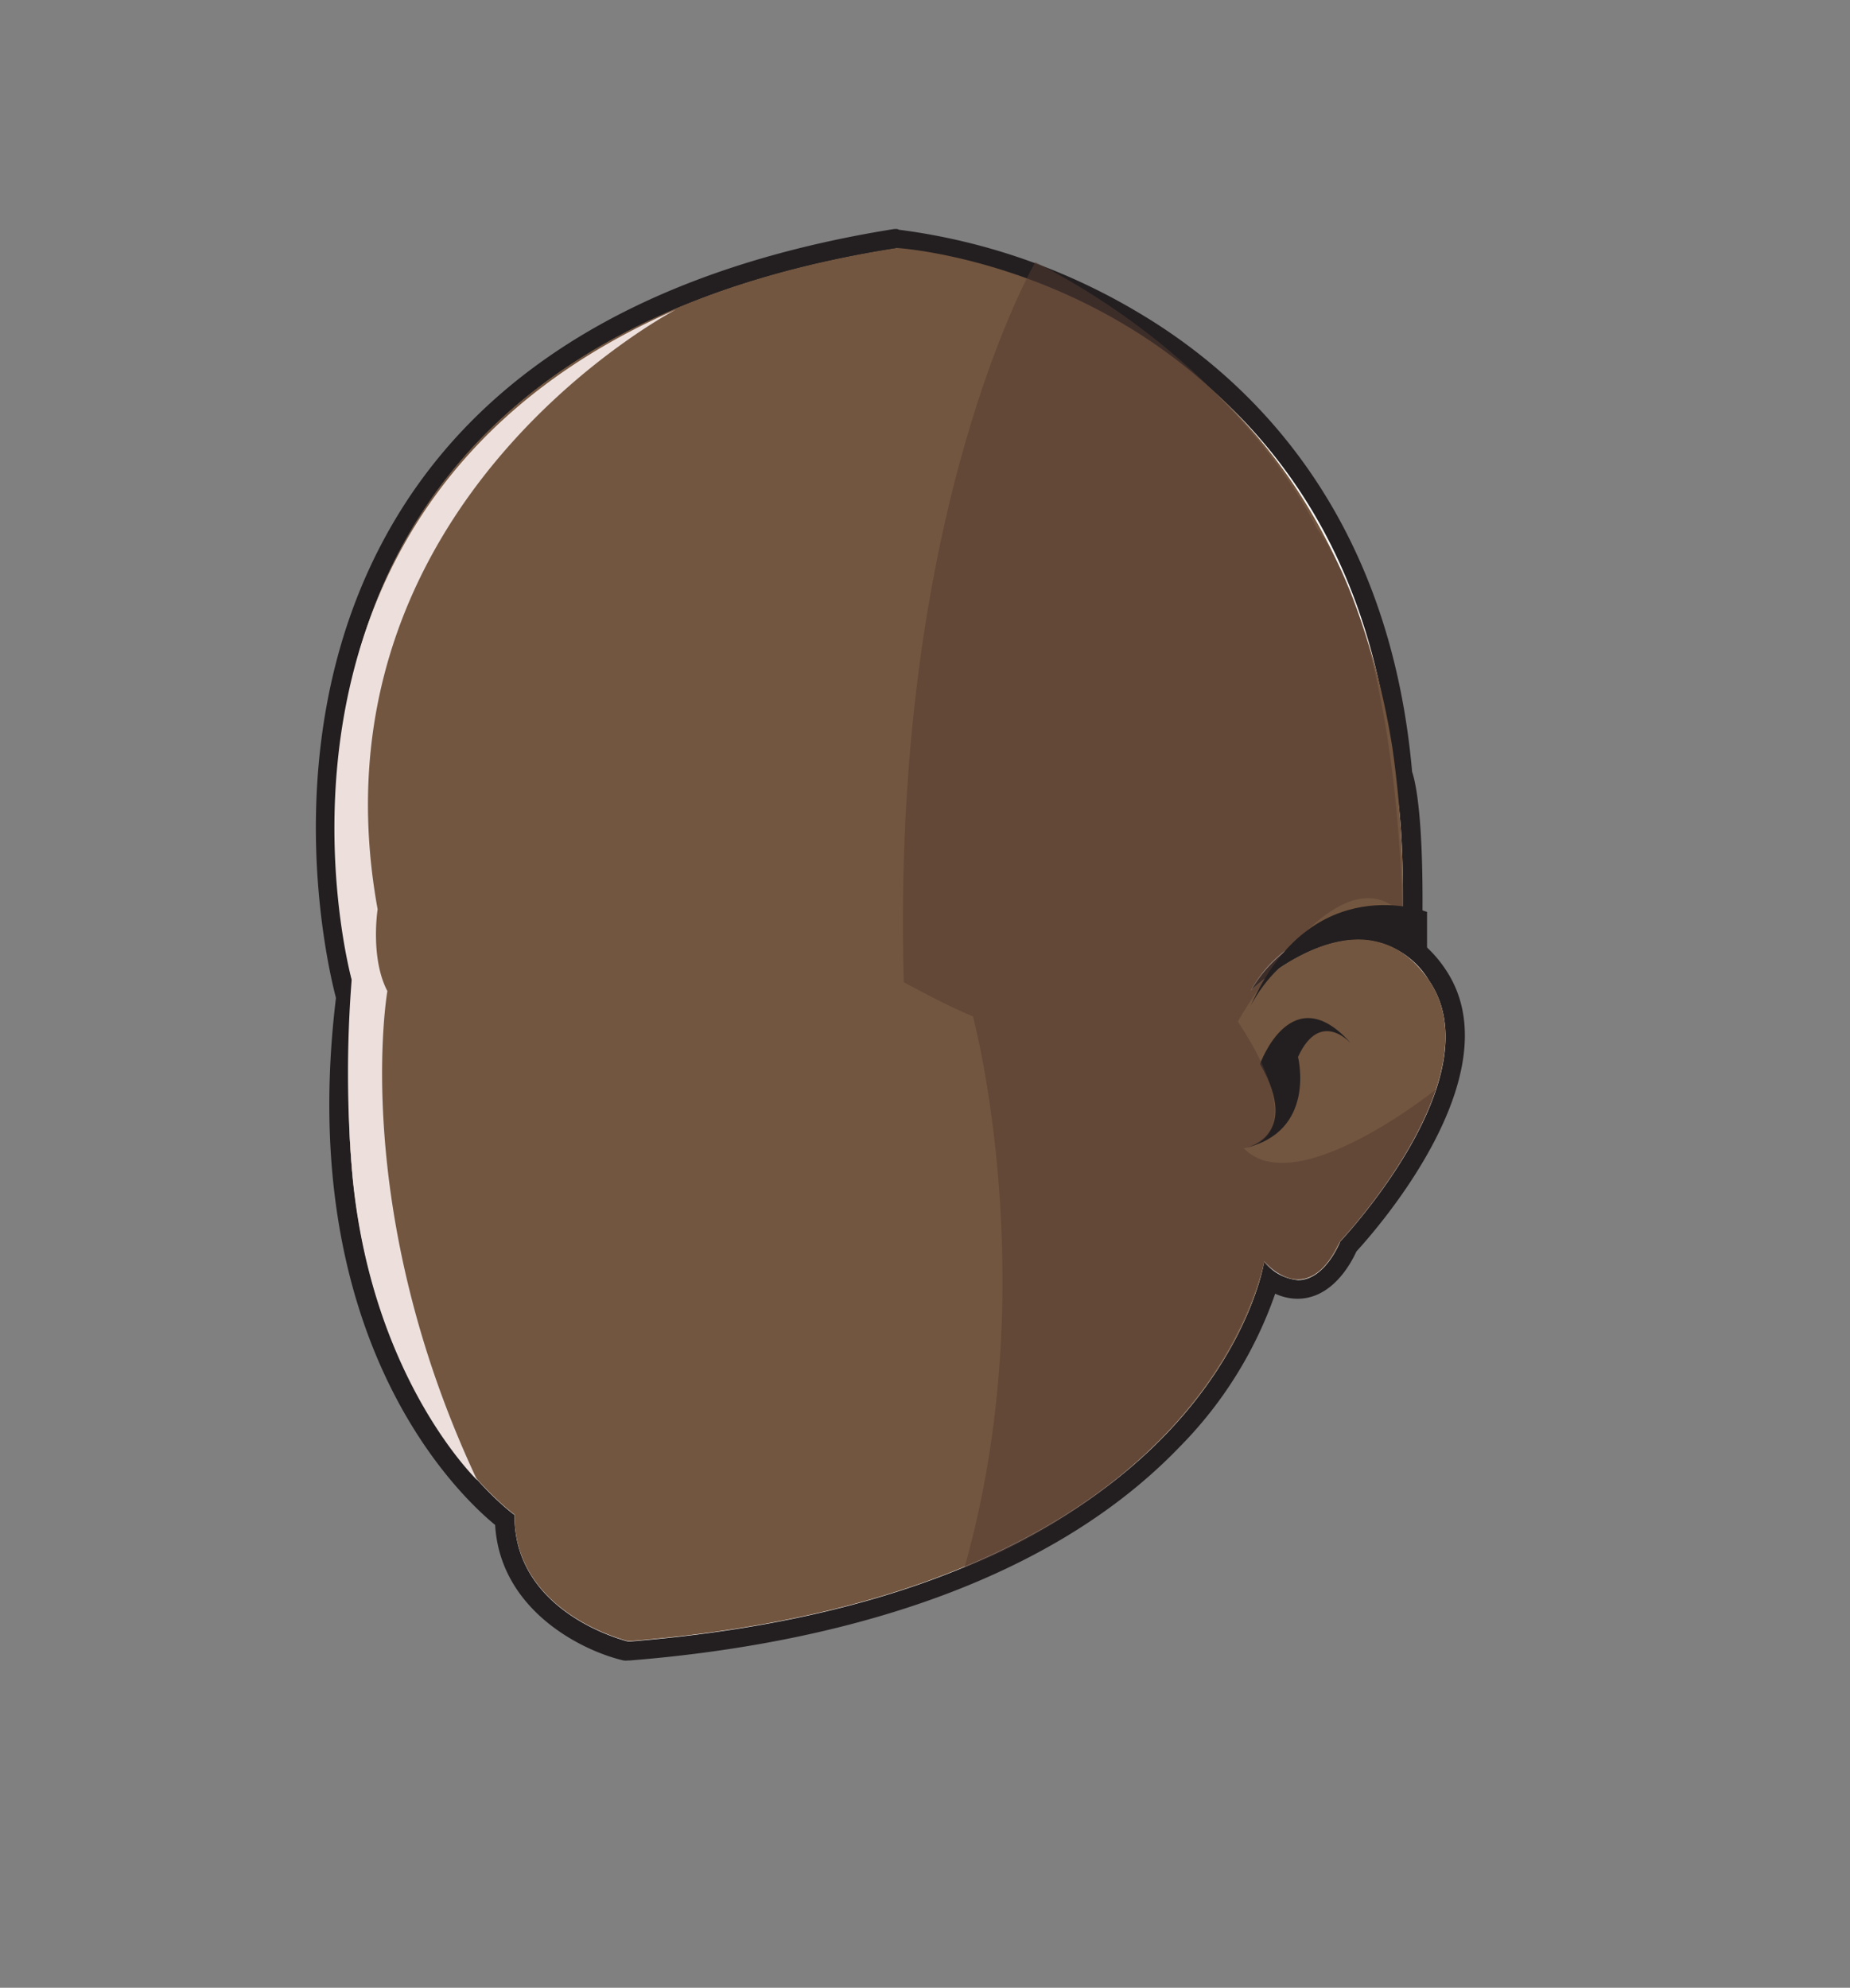 <svg id="heads_-_1_-_round_-_darkest_skin" data-name="heads - 1 - round - darkest skin" xmlns="http://www.w3.org/2000/svg" viewBox="0 0 146.09 156.94">
    <rect x="0" y="0" width="146.09" height="156.94" fill="#808080" stroke="none"/>
    <defs>
        <style>
            .cls-1 {
                fill: #fff;
            }
            
            .cls-2 {
                fill: #231f20;
            }
            
            .cls-3 {
                fill: #735640;
            }
            
            .cls-4 {
                fill: #553b32;
                opacity: 0.51;
            }
            
            .cls-5 {
                fill: #ede0dc;
            }
        </style>
    </defs>
    <title>head_1_round_darkest_side</title>
    <path class="cls-1" d="M49.59,130.37l-.17,0c-.1,0-9.37-2.29-9.56-10.34-2.29-1.86-15.88-14.2-12.55-41.28-.51-2-5.32-21.93,5.23-38.41,7.3-11.39,20.15-18.59,38.18-21.41h.19c.37,0,36.52,3.66,39.83,42.22.24.65.91,3.31.8,12a.75.75,0,0,1-.29.59.78.78,0,0,1-.48.17l-.16,0a10.64,10.64,0,0,0-1.42-.17,7.79,7.79,0,0,1,4.27,3.28c5.36,7.8-5.75,20.12-7,21.48-.3.67-1.64,3.38-4,3.39a3.78,3.78,0,0,1-2.23-.81c-1.57,5.44-10.2,26.15-50.57,29.37Z" />
    <path class="cls-2" d="M70.84,19.67S106.75,22.84,110,61.3c0,0,.91,1.88.78,11.78a11.55,11.55,0,0,0-2.31-.21,10.72,10.72,0,0,0-9.69,5.34s4.18-4,8.5-4a6.55,6.55,0,0,1,5.56,3.2c5.26,7.66-7,20.61-7,20.61s-1.19,3.05-3.34,3.05a3.83,3.83,0,0,1-2.67-1.46s-3.94,26.33-50.2,30c0,0-9.06-2.13-9-10,0,0-16.2-11.57-12.53-41,0,0-14.23-50.11,42.75-59m0-1.53h-.23C52.34,21,39.32,28.32,31.89,39.91,21.26,56.52,25.8,76,26.53,78.79,23.29,105.56,36,117.86,39.1,120.4c.39,6.65,6.72,9.9,10.14,10.7a1.45,1.45,0,0,0,.35,0h.13c13.45-1.07,31.91-4.87,43.43-16.86a32.25,32.25,0,0,0,7.55-12.1,4.14,4.14,0,0,0,1.76.4c2.72,0,4.21-2.76,4.65-3.73,1.67-1.82,12.56-14.21,7-22.33a9.67,9.67,0,0,0-2.23-2.35,1.56,1.56,0,0,0,.44-1.06c.11-8.21-.48-11.15-.81-12.14C109.72,40.58,98.83,30,90,24.74a49.13,49.13,0,0,0-19-6.6Z" />
    <path class="cls-3" d="M98.77,78.21s8.79-8.49,14.06-.83-7,20.61-7,20.61-2.2,5.62-6,1.59c0,0-3.94,26.33-50.2,30,0,0-9.06-2.13-9-10,0,0-16.2-11.57-12.53-41,0,0-14.23-50.11,42.75-59,0,0,33.16,2,39.11,39.5a84.89,84.89,0,0,1,.82,13.91S102.5,71.5,98.77,78.21Z" />
    <path class="cls-2" d="M98.25,90.65s4.6-.83,1.25-6.64c0,0,2.5-7,7.25-1.56,0,0-2.46-2.9-4.25,1C102.5,83.46,104,89.38,98.25,90.65Z" />
    <path class="cls-4" d="M81.79,20.64S70.32,40.17,71.37,77.55c0,0,3.64,2,5.46,2.69,0,0,5.67,21.1-.66,43.51,0,0,18.75-6.5,23.66-24,0,0,3.59,3.5,5.76-1.44,0,0,5.58-5.79,7.79-12.29,0,0-11.06,8.91-15.17,4.63,0,0,5.83-.44-.46-10,0,0,7.92-14,13-8.43,0,0-.11-21.53-6.78-30.53,0,0-5.75-12.5-22.21-21" />
    <path class="cls-5" d="M53.36,24.45S24,39.75,29.82,71.79c0,0-.6,3.84.77,6.46,0,0-3,17.17,7.09,38.61,0,0-8.26-7.9-9.83-23.83a93.85,93.85,0,0,1-.08-15.68S17.5,40.11,53.36,24.45Z" />
    <path class="cls-2" d="M98.75,79.45s4.41-9.42,13.94-3.35V72S103.6,68.47,98.75,79.45Z" />
</svg>